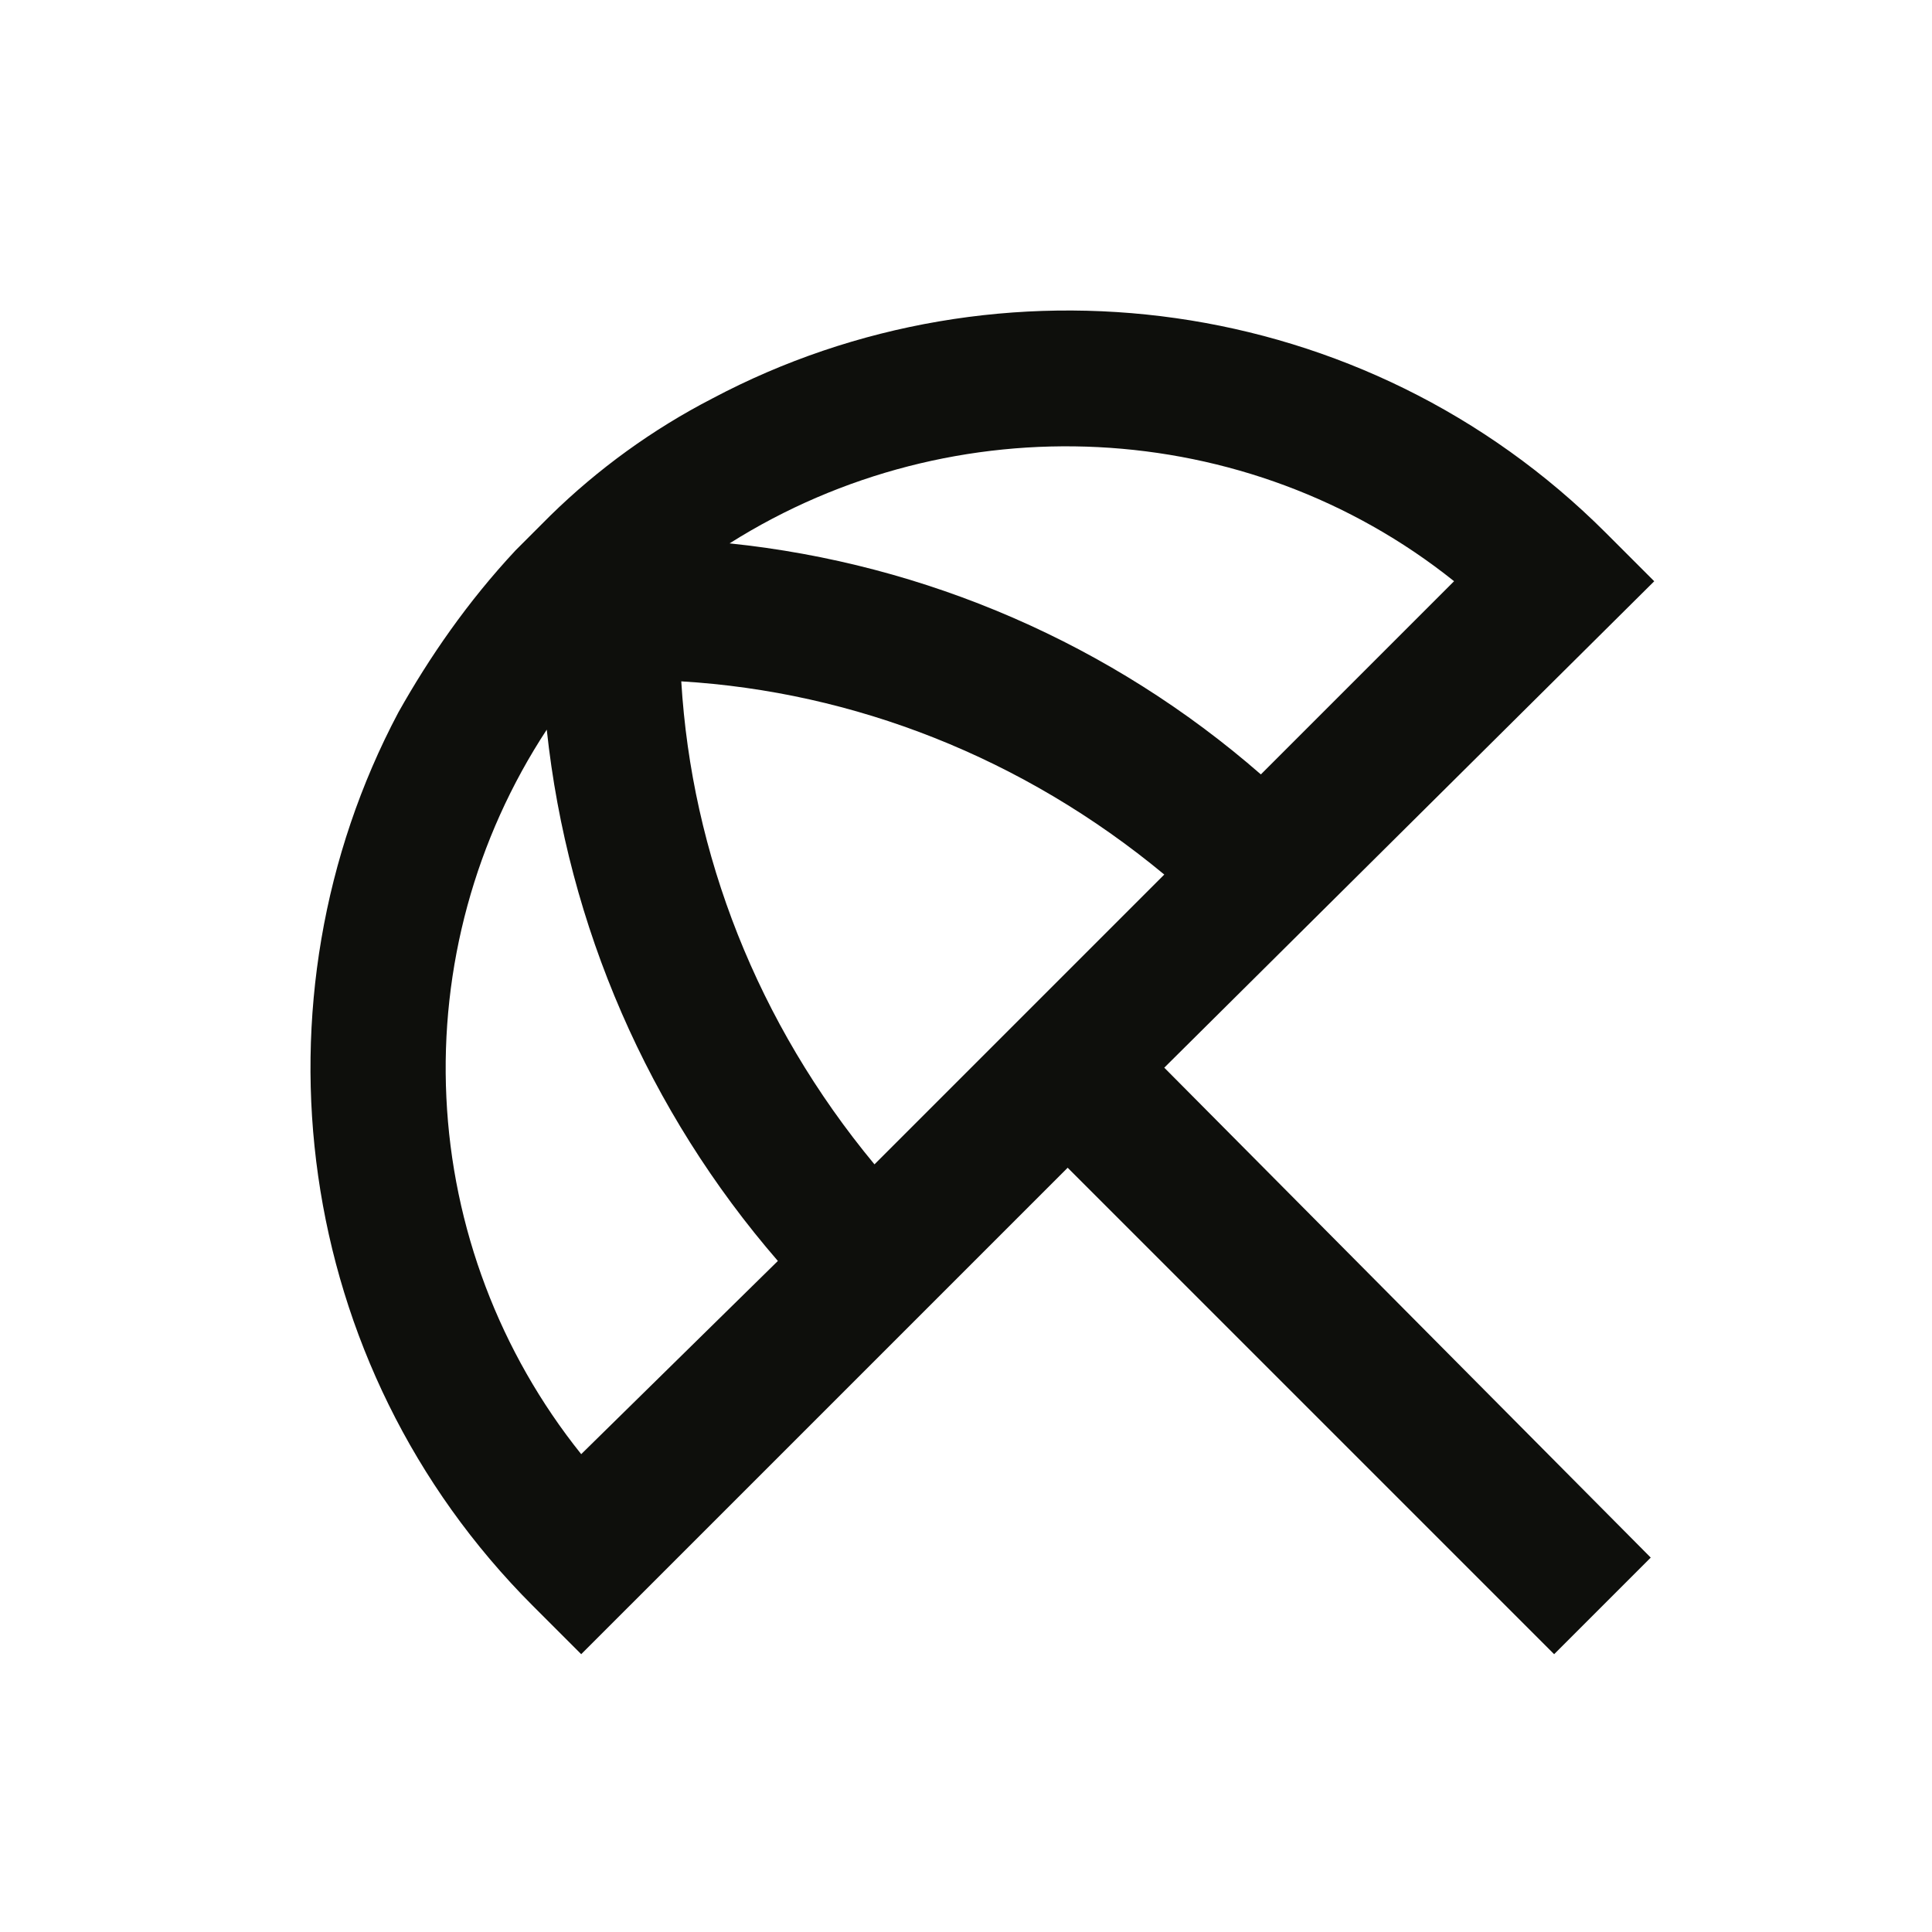 <svg width="24" height="24" viewBox="0 0 24 24" fill="none" xmlns="http://www.w3.org/2000/svg">
<path d="M20.549 7.22L19.949 6.62C16.949 3.62 12.406 3.063 8.849 4.95C8.109 5.332 7.43 5.823 6.835 6.406L6.62 6.621L6.406 6.835C5.806 7.478 5.335 8.163 4.949 8.849C3.063 12.406 3.62 16.949 6.62 19.949L7.22 20.549L13.263 14.506L19.306 20.549L20.506 19.349L14.463 13.263L20.549 7.221V7.22ZM18.063 7.22L15.663 9.62C13.812 8.005 11.507 7.003 9.063 6.75C11.849 4.992 15.492 5.163 18.063 7.22ZM7.22 18.064C6.208 16.801 5.621 15.25 5.545 13.633C5.468 12.017 5.904 10.417 6.792 9.064C7.053 11.505 8.055 13.808 9.663 15.664L7.22 18.064ZM8.463 8.464C10.606 8.593 12.706 9.407 14.463 10.864L10.863 14.464C9.406 12.707 8.592 10.607 8.463 8.464Z" fill="#0E0F0C"/>
</svg>
